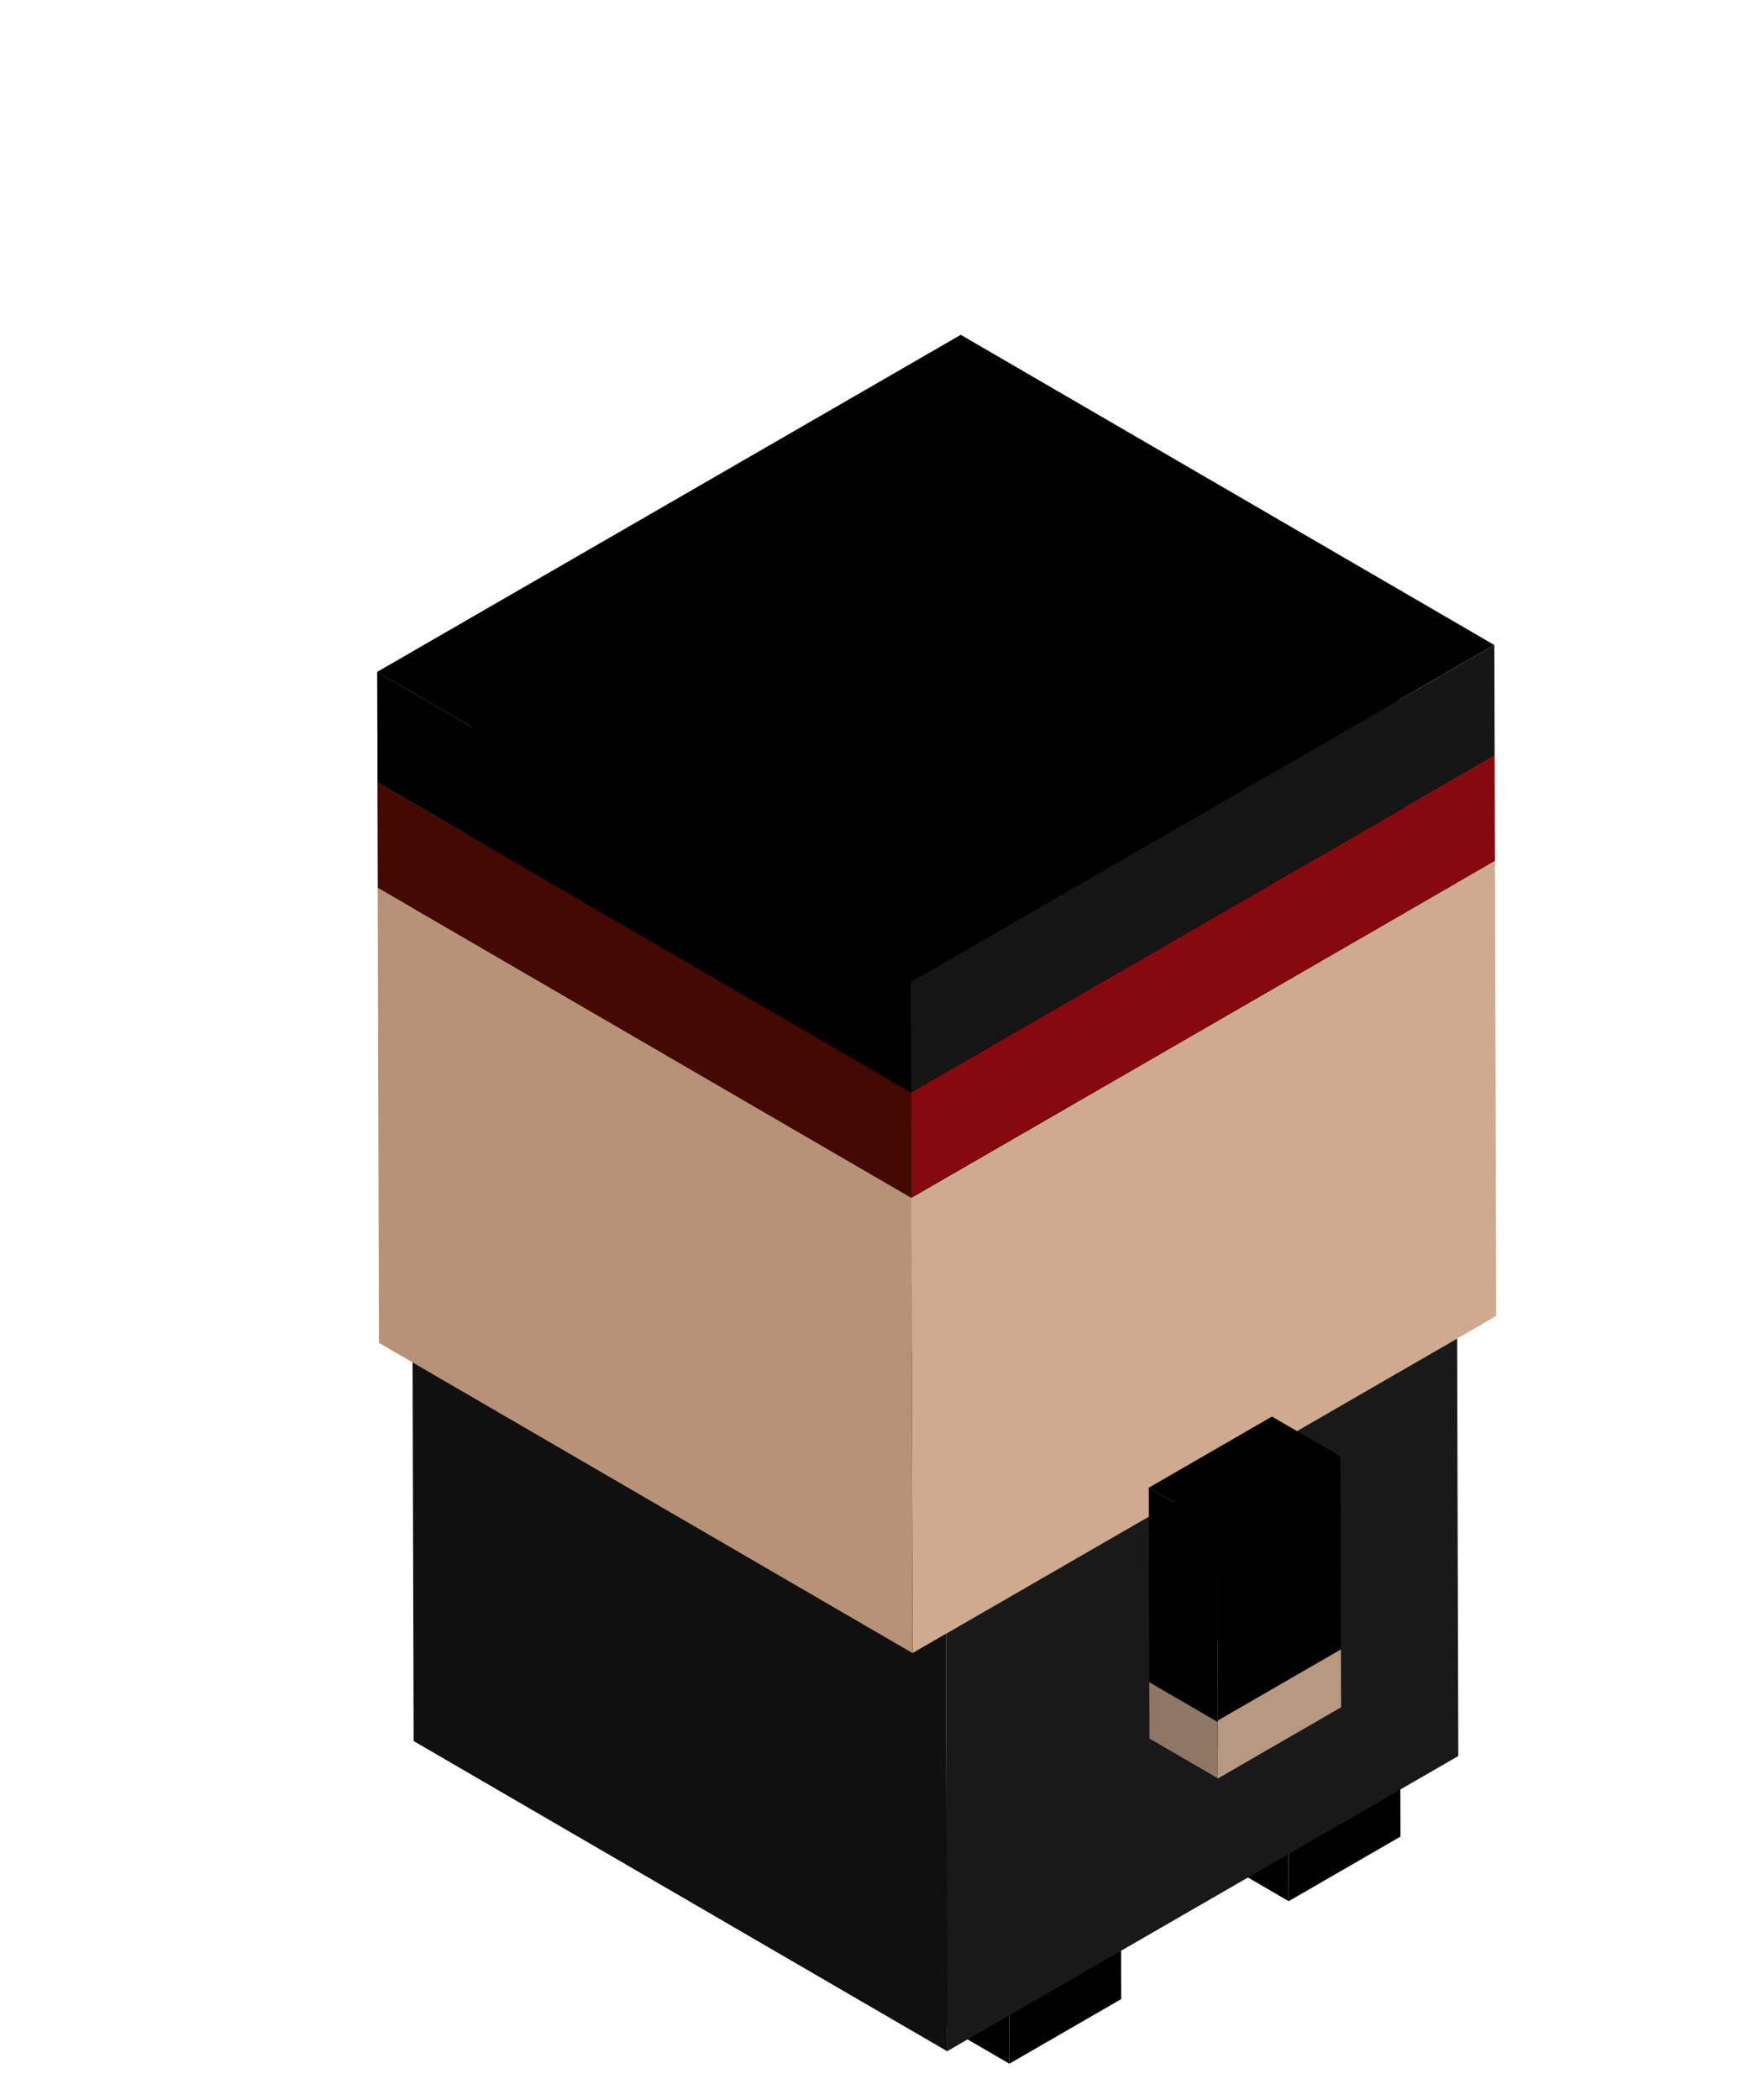 <svg id="Groupe_2935" data-name="Groupe 2935" xmlns="http://www.w3.org/2000/svg" xmlns:xlink="http://www.w3.org/1999/xlink" width="70" height="83.77" viewBox="0 0 70 83.77">
  <defs>
    <clipPath id="clip-path">
      <rect id="Rectangle_356" data-name="Rectangle 356" width="70" height="83.77"/>
    </clipPath>
  </defs>
  <g id="Groupe_2917" data-name="Groupe 2917">
    <g id="Groupe_2918" data-name="Groupe 2918">
      <g id="Groupe_2920" data-name="Groupe 2920">
        <g id="ninjaBas" clip-path="url(#clip-path)">
          <g id="Groupe_1122" data-name="Groupe 1122" transform="translate(15.049 13.357)">
            <g id="Groupe_1032" data-name="Groupe 1032" transform="translate(19.759 58.097)">
              <g id="Groupe_1031" data-name="Groupe 1031">
                <g id="Groupe_1030" data-name="Groupe 1030">
                  <g id="Groupe_1027" data-name="Groupe 1027" transform="translate(5.46 3.172)">
                    <path id="Tracé_11869" data-name="Tracé 11869" d="M302.974,856.033l.015,5.126,4.462-2.576-.015-5.126Z" transform="translate(-302.974 -853.457)"/>
                  </g>
                  <g id="Groupe_1028" data-name="Groupe 1028" transform="translate(0.001 2.576)">
                    <path id="Tracé_11870" data-name="Tracé 11870" d="M366.036,848.928l-5.459-3.172.015,5.126,5.459,3.172Z" transform="translate(-360.577 -845.756)"/>
                  </g>
                  <g id="Groupe_1029" data-name="Groupe 1029" transform="translate(0)">
                    <path id="Tracé_11871" data-name="Tracé 11871" d="M313.084,815.671l-5.459-3.172-4.462,2.576,5.459,3.172Z" transform="translate(-303.163 -812.499)"/>
                  </g>
                </g>
              </g>
            </g>
            <g id="Groupe_1038" data-name="Groupe 1038" transform="translate(30.907 51.614)">
              <g id="Groupe_1037" data-name="Groupe 1037">
                <g id="Groupe_1036" data-name="Groupe 1036">
                  <g id="Groupe_1033" data-name="Groupe 1033" transform="translate(5.459 3.171)">
                    <path id="Tracé_11872" data-name="Tracé 11872" d="M159.055,772.333l.015,5.126,4.462-2.576-.015-5.126Z" transform="translate(-159.055 -769.757)"/>
                  </g>
                  <g id="Groupe_1034" data-name="Groupe 1034" transform="translate(0 2.575)">
                    <path id="Tracé_11873" data-name="Tracé 11873" d="M222.117,765.228l-5.459-3.172.015,5.126,5.459,3.173Z" transform="translate(-216.658 -762.056)"/>
                  </g>
                  <g id="Groupe_1035" data-name="Groupe 1035" transform="translate(0.002)">
                    <path id="Tracé_11874" data-name="Tracé 11874" d="M169.162,731.971l-5.456-3.171-4.462,2.576,5.459,3.172Z" transform="translate(-159.244 -728.8)"/>
                  </g>
                </g>
              </g>
            </g>
            <g id="Groupe_2919" data-name="Groupe 2919">
              <g id="Groupe_1070" data-name="Groupe 1070">
                <g id="Groupe_1069" data-name="Groupe 1069">
                  <g id="Groupe_1042" data-name="Groupe 1042" transform="translate(1.409 27.669)">
                    <g id="Groupe_1039" data-name="Groupe 1039" transform="translate(21.294 12.374)">
                      <path id="Tracé_11875" data-name="Tracé 11875" d="M129.287,591.181l.047,16.654,20.4-11.776-.047-16.654Z" transform="translate(-129.287 -579.405)" fill="#191919"/>
                    </g>
                    <g id="Groupe_1040" data-name="Groupe 1040" transform="translate(0.003 11.777)">
                      <path id="Tracé_11876" data-name="Tracé 11876" d="M413.922,584.08l-21.291-12.373.047,16.654,21.291,12.373Z" transform="translate(-392.631 -571.707)" fill="#101010"/>
                    </g>
                    <g id="Groupe_1041" data-name="Groupe 1041" transform="translate(0)">
                      <path id="Tracé_11877" data-name="Tracé 11877" d="M171.591,432.04,150.3,419.667l-20.4,11.776,21.291,12.373Z" transform="translate(-129.9 -419.667)" fill="#030303"/>
                    </g>
                  </g>
                  <g id="Groupe_1064" data-name="Groupe 1064" transform="translate(0.015 4.406)">
                    <g id="Groupe_1043" data-name="Groupe 1043" transform="translate(21.798 5.098)">
                      <path id="Tracé_11878" data-name="Tracé 11878" d="M150.863,197.537l-21.291-12.373.022,7.672,21.291,12.373Z" transform="translate(-129.572 -185.164)" fill="#080808"/>
                    </g>
                    <g id="Groupe_1044" data-name="Groupe 1044" transform="translate(1.42 12.771)">
                      <path id="Tracé_11879" data-name="Tracé 11879" d="M171.263,296.587l-21.291-12.373-20.4,11.776,21.291,12.373Z" transform="translate(-129.572 -284.214)" fill="#050505"/>
                    </g>
                    <g id="Groupe_1045" data-name="Groupe 1045" transform="translate(14.86 12.968)">
                      <path id="Tracé_11880" data-name="Tracé 11880" d="M195.8,299.139l-21.291-12.373-3.772,2.178,21.291,12.373Z" transform="translate(-170.737 -286.766)" fill="#44382f"/>
                    </g>
                    <g id="Groupe_1046" data-name="Groupe 1046" transform="translate(18.619 8.635)">
                      <path id="Tracé_11881" data-name="Tracé 11881" d="M192.029,243.184l-21.291-12.373.012,4.334,21.291,12.373Z" transform="translate(-170.738 -230.811)" fill="#645446"/>
                    </g>
                    <g id="Groupe_1047" data-name="Groupe 1047" transform="translate(14.843 8.634)">
                      <path id="Tracé_11882" data-name="Tracé 11882" d="M195.963,243.184l-21.291-12.373-3.772,2.178,21.291,12.373Z" transform="translate(-170.9 -230.811)"/>
                    </g>
                    <g id="Groupe_1048" data-name="Groupe 1048" transform="translate(36.138 21.006)">
                      <path id="Tracé_11883" data-name="Tracé 11883" d="M170.738,392.726l.012,4.334,3.772-2.178-.012-4.334Z" transform="translate(-170.738 -390.548)"/>
                    </g>
                    <g id="Groupe_1049" data-name="Groupe 1049" transform="translate(14.847 10.813)">
                      <path id="Tracé_11884" data-name="Tracé 11884" d="M240.725,271.3l-21.291-12.373.012,4.334,21.291,12.373Z" transform="translate(-219.434 -258.927)"/>
                    </g>
                    <g id="Groupe_1050" data-name="Groupe 1050" transform="translate(4.46 18.972)">
                      <path id="Tracé_11885" data-name="Tracé 11885" d="M330.063,376.656l-21.291-12.373L305,366.461l21.291,12.373Z" transform="translate(-305 -364.283)" fill="#44382f"/>
                    </g>
                    <g id="Groupe_1051" data-name="Groupe 1051" transform="translate(8.223 14.639)">
                      <path id="Tracé_11886" data-name="Tracé 11886" d="M326.287,320.7,305,308.328l.012,4.334L326.3,325.035Z" transform="translate(-305 -308.328)" fill="#645446"/>
                    </g>
                    <g id="Groupe_1052" data-name="Groupe 1052" transform="translate(4.448 14.638)">
                      <path id="Tracé_11887" data-name="Tracé 11887" d="M330.222,320.7l-21.291-12.373-3.772,2.178,21.291,12.373Z" transform="translate(-305.159 -308.327)"/>
                    </g>
                    <g id="Groupe_1053" data-name="Groupe 1053" transform="translate(4.447 16.817)">
                      <path id="Tracé_11888" data-name="Tracé 11888" d="M374.992,348.816,353.7,336.443l.012,4.334L375,353.15Z" transform="translate(-353.7 -336.443)"/>
                    </g>
                    <g id="Groupe_1054" data-name="Groupe 1054" transform="translate(1.402 16.873)">
                      <path id="Tracé_11889" data-name="Tracé 11889" d="M414.2,349.575,392.907,337.2l.022,7.672,21.291,12.373Z" transform="translate(-392.907 -337.2)" fill="#645446"/>
                    </g>
                    <g id="Groupe_1055" data-name="Groupe 1055" transform="translate(22.689 17.469)">
                      <path id="Tracé_11890" data-name="Tracé 11890" d="M149.973,344.9l-20.4,11.776.022,7.672,20.4-11.776Zm-6.938,10.047-.012-4.334,3.772-2.178.012,4.334-3.772,2.178m-10.4,6-.012-4.334,3.772-2.178.012,4.334-3.772,2.178" transform="translate(-129.573 -344.9)" fill="#cfaa8e"/>
                    </g>
                    <g id="Groupe_1056" data-name="Groupe 1056" transform="translate(1.398 5.098)">
                      <path id="Tracé_11891" data-name="Tracé 11891" d="M171.545,197.538l-21.291-12.373-20.4,11.776,21.291,12.373Z" transform="translate(-129.854 -185.165)" fill="#44382f"/>
                    </g>
                    <g id="Groupe_1057" data-name="Groupe 1057" transform="translate(21.304 16.572)">
                      <path id="Tracé_11892" data-name="Tracé 11892" d="M133.062,351.447l-.051-18.161-23.294,13.449.051,18.161,1.333-.77,20.4-11.776Zm-1.56-17.261-20.4,11.776,20.4-11.776" transform="translate(-109.717 -333.286)" fill="#cfaa8e"/>
                    </g>
                    <g id="Groupe_1059" data-name="Groupe 1059" transform="translate(0.013 4.199)">
                      <path id="Tracé_11894" data-name="Tracé 11894" d="M154.966,185.921l-21.291-12.373L110.381,187l21.291,12.37Z" transform="translate(-110.381 -173.548)" fill="#050505"/>
                    </g>
                    <g id="Groupe_1060" data-name="Groupe 1060" transform="translate(21.292 12.372)">
                      <path id="Tracé_11895" data-name="Tracé 11895" d="M110.382,292.518l.012,4.2,23.294-13.449-.012-4.2Z" transform="translate(-110.382 -279.069)" fill="#85090e"/>
                    </g>
                    <g id="Groupe_1061" data-name="Groupe 1061" transform="translate(0.008 17.648)">
                      <path id="Tracé_11896" data-name="Tracé 11896" d="M431.758,359.551l-21.3-12.372.051,18.161L431.8,377.713Z" transform="translate(-410.458 -347.179)" fill="#b79277"/>
                    </g>
                    <g id="Groupe_1062" data-name="Groupe 1062" transform="translate(0.001)">
                      <path id="Tracé_11897" data-name="Tracé 11897" d="M155.12,131.705l-21.291-12.373-23.294,13.449,21.291,12.373Z" transform="translate(-110.535 -119.332)" fill="#310600"/>
                    </g>
                    <g id="Groupe_1063" data-name="Groupe 1063" transform="translate(0 13.449)">
                      <path id="Tracé_11898" data-name="Tracé 11898" d="M432.409,305.336l-21.291-12.373.012,4.2,21.291,12.373Z" transform="translate(-411.118 -292.963)" fill="#440900"/>
                    </g>
                  </g>
                  <g id="Groupe_1068" data-name="Groupe 1068" transform="translate(0)">
                    <g id="Groupe_1065" data-name="Groupe 1065" transform="translate(21.294 12.373)">
                      <path id="Tracé_11899" data-name="Tracé 11899" d="M133.83,222.182l-23.294,13.449.012,4.406,23.294-13.449Z" transform="translate(-110.536 -222.182)" fill="#151515"/>
                    </g>
                    <g id="Groupe_1066" data-name="Groupe 1066" transform="translate(0)">
                      <path id="Tracé_11900" data-name="Tracé 11900" d="M155.285,74.817,133.994,62.444,110.7,75.893l21.295,12.373Z" transform="translate(-110.7 -62.444)"/>
                    </g>
                    <g id="Groupe_1067" data-name="Groupe 1067" transform="translate(0.004 13.449)">
                      <path id="Tracé_11901" data-name="Tracé 11901" d="M432.563,248.448l-21.291-12.373.013,4.406,21.29,12.373Z" transform="translate(-411.272 -236.075)"/>
                    </g>
                  </g>
                </g>
              </g>
            </g>
            <g id="Groupe_1080" data-name="Groupe 1080" transform="translate(6.8 47.154)">
              <g id="Groupe_1079" data-name="Groupe 1079" transform="translate(24 -4)">
                <g id="Groupe_1078" data-name="Groupe 1078">
                  <g id="Groupe_1071" data-name="Groupe 1071" transform="translate(0.022 10.595)">
                    <path id="Tracé_11902" data-name="Tracé 11902" d="M502.541,773.135l-2.73-1.586L499.8,769.3l2.73,1.586Z" transform="translate(-499.805 -769.296)" fill="#8e7764"/>
                  </g>
                  <g id="Groupe_1072" data-name="Groupe 1072" transform="translate(2.753 9.287)">
                    <path id="Tracé_11903" data-name="Tracé 11903" d="M539.956,752.39l.007,2.312-4.913,2.837-.006-2.253v-.059Z" transform="translate(-535.044 -752.39)" fill="#b79880"/>
                  </g>
                  <g id="Groupe_1073" data-name="Groupe 1073" transform="translate(0.023 10.537)">
                    <path id="Tracé_11904" data-name="Tracé 11904" d="M502.533,770.179l-2.73-1.586v-.059l2.73,1.586Z" transform="translate(-499.803 -768.534)" fill="#8e7764"/>
                  </g>
                  <g id="Groupe_1074" data-name="Groupe 1074" transform="translate(0.023 7.7)">
                    <path id="Tracé_11905" data-name="Tracé 11905" d="M502.533,736.334l-2.73-1.586,4.913-2.837,2.73,1.586Z" transform="translate(-499.803 -731.911)" fill="#c7a489"/>
                  </g>
                  <g id="Groupe_1075" data-name="Groupe 1075" transform="translate(0 2.839)">
                    <path id="Tracé_11906" data-name="Tracé 11906" d="M502.273,678.477l-2.73-1.586-.022-7.758,2.73,1.586Z" transform="translate(-499.521 -669.133)"/>
                  </g>
                  <g id="Groupe_1076" data-name="Groupe 1076" transform="translate(2.732 1.587)">
                    <path id="Tracé_11907" data-name="Tracé 11907" d="M539.675,652.989l.022,7.7-4.913,2.837v.059l-.022-7.758Z" transform="translate(-534.762 -652.989)"/>
                  </g>
                  <g id="Groupe_1077" data-name="Groupe 1077">
                    <path id="Tracé_11908" data-name="Tracé 11908" d="M502.251,636.932l-2.73-1.586,4.913-2.837,2.73,1.586Z" transform="translate(-499.521 -632.509)"/>
                  </g>
                </g>
              </g>
            </g>
          </g>
        </g>
      </g>
    </g>
  </g>
  <path id="Tracé_13861" data-name="Tracé 13861" d="M-4516.826,7442.168l2.083-.876-.368,8.755-21.953,12.521.926-9.5,2.586,5.566,16.725-10.024Z" transform="translate(4573.807 -7406)" fill="#cfaa8e"/>
</svg>
